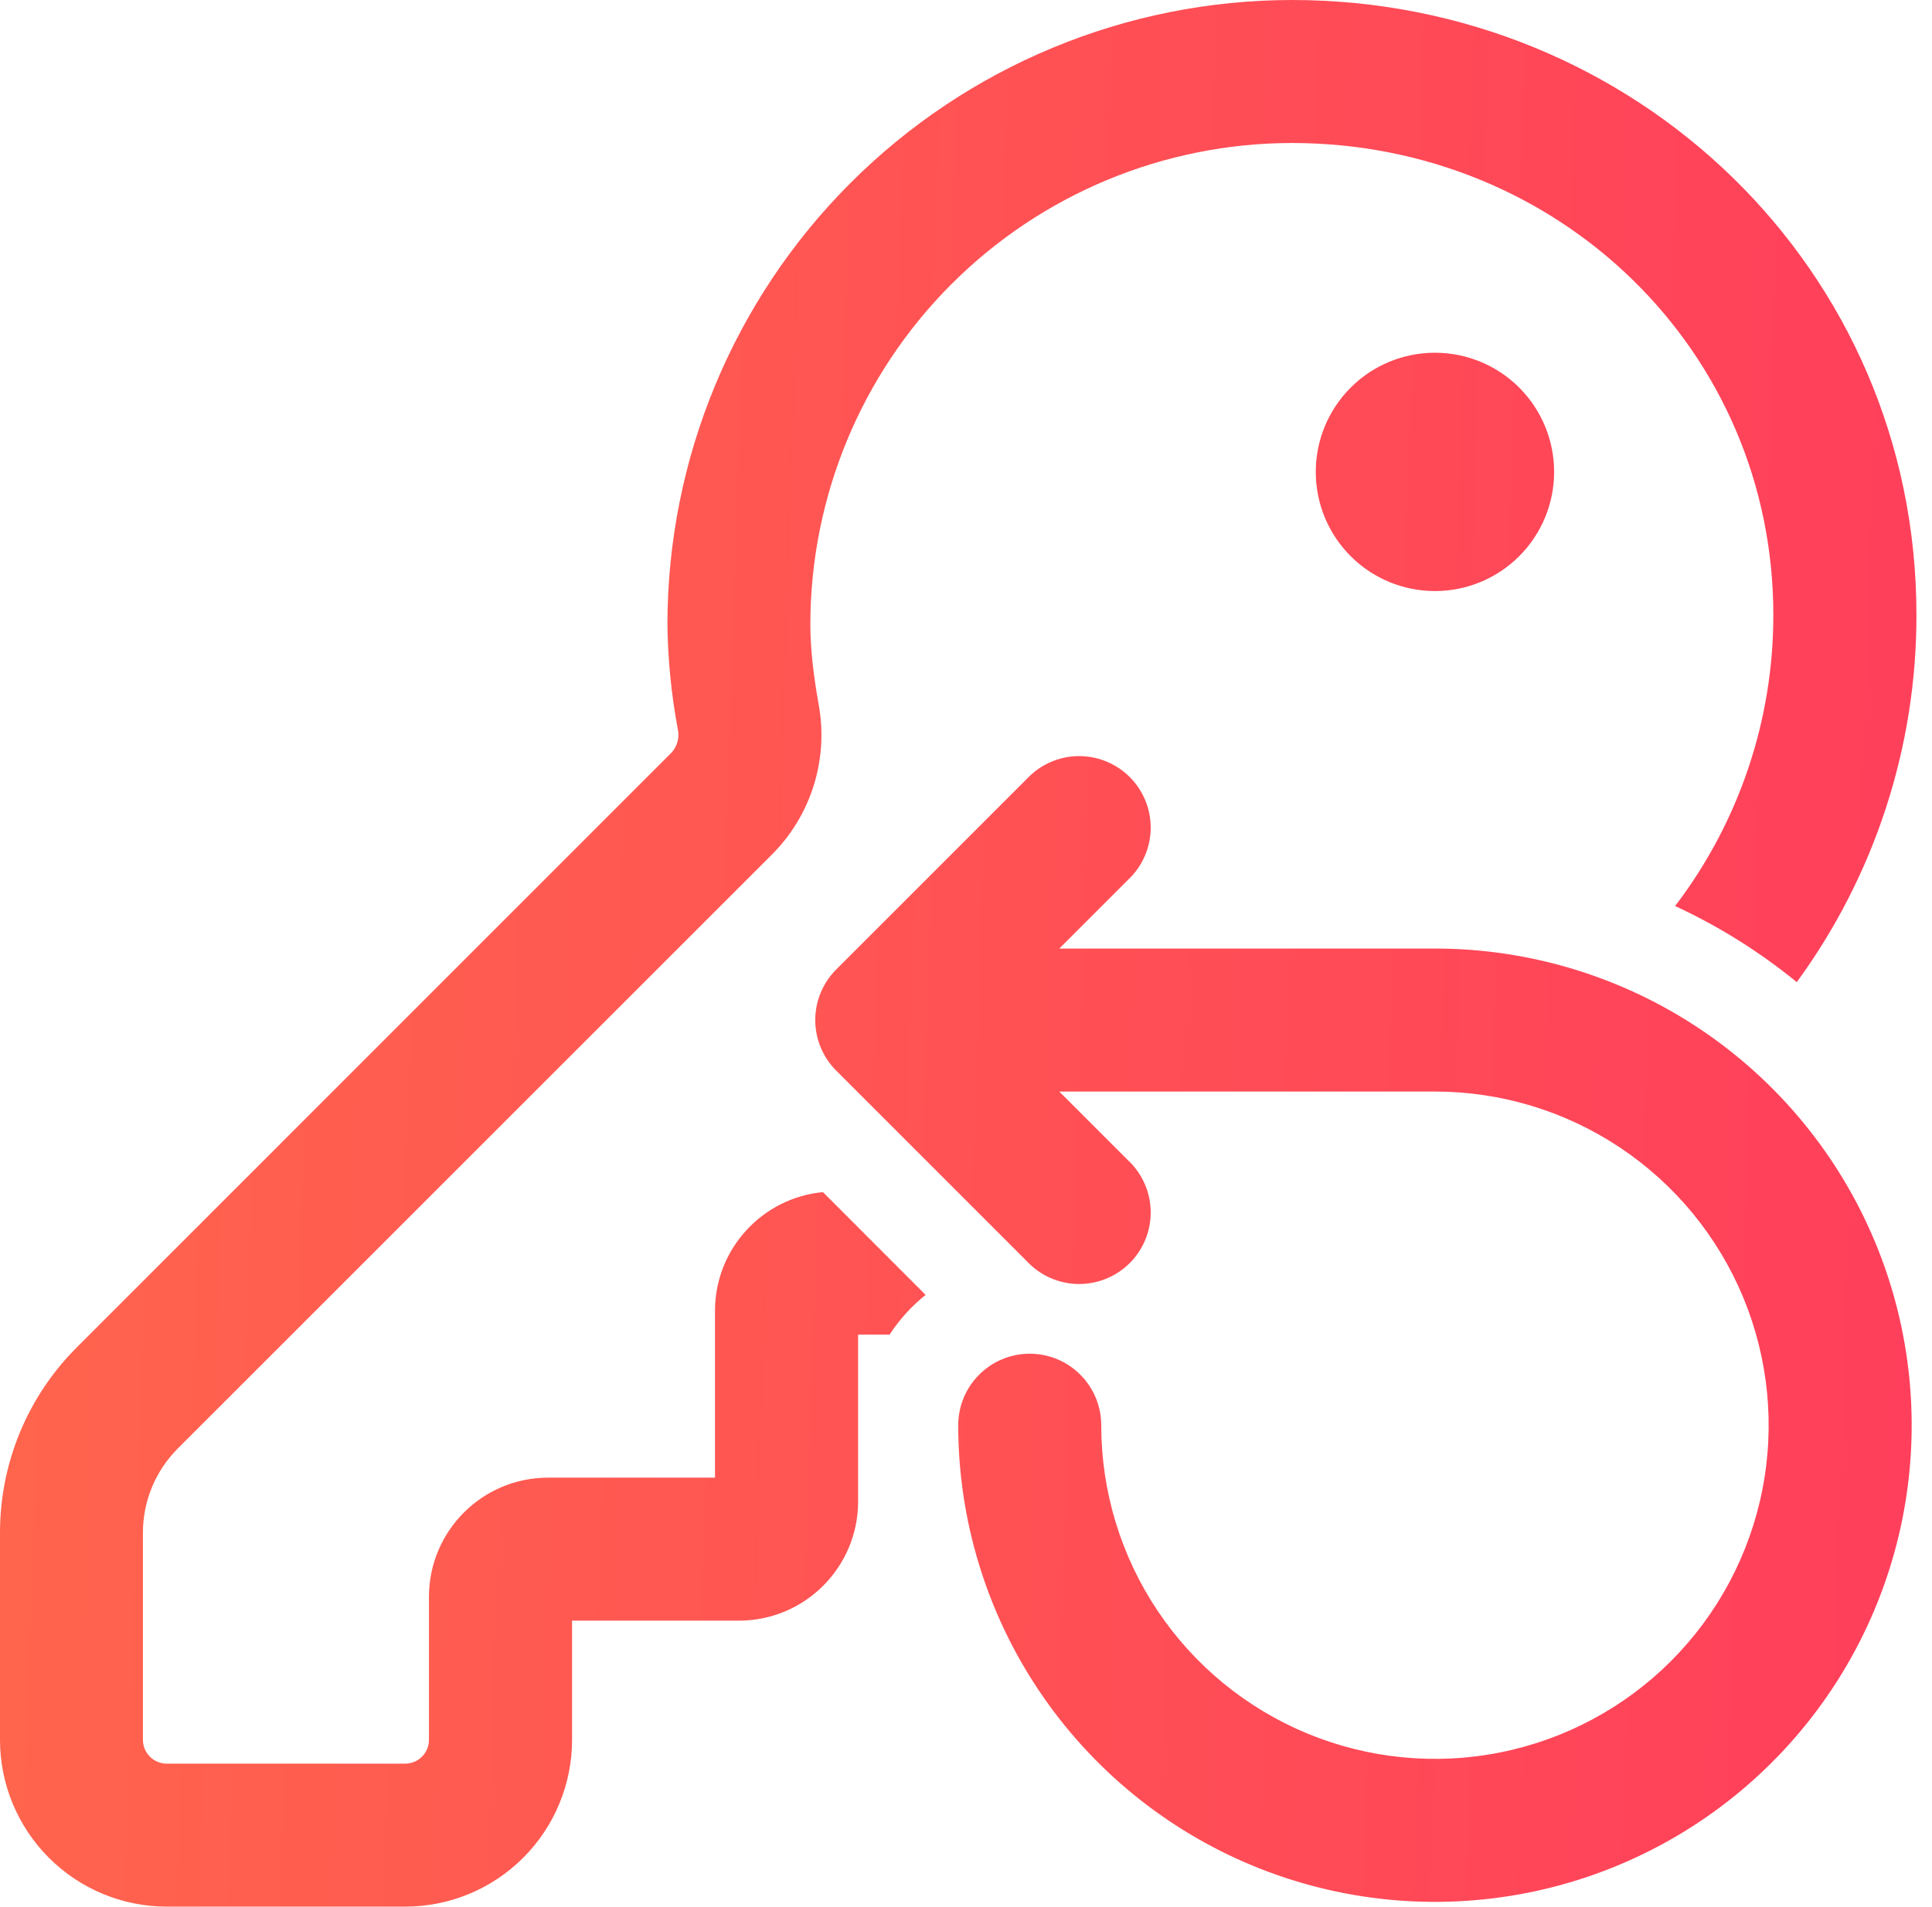 <svg width="77" height="76" viewBox="0 0 77 76" fill="none" xmlns="http://www.w3.org/2000/svg">
<path d="M57.19 23.56C58.45 23.56 59.658 23.06 60.549 22.169C61.44 21.278 61.94 20.07 61.94 18.81C61.94 17.55 61.44 16.342 60.549 15.451C59.658 14.56 58.45 14.06 57.19 14.06C55.93 14.06 54.722 14.56 53.831 15.451C52.94 16.342 52.44 17.55 52.44 18.81C52.44 20.07 52.94 21.278 53.831 22.169C54.722 23.06 55.93 23.56 57.19 23.56ZM26.6 24.89C26.604 18.29 29.228 11.961 33.895 7.295C38.562 2.628 44.89 0.004 51.49 0C65.155 0 76.38 10.712 76.38 24.51C76.388 29.772 74.717 34.9 71.611 39.148C70.128 37.938 68.499 36.919 66.762 36.115C69.305 32.781 70.681 28.703 70.676 24.51C70.676 13.988 62.138 5.7 51.486 5.7C46.398 5.704 41.519 7.727 37.921 11.325C34.323 14.923 32.3 19.802 32.296 24.89C32.296 25.886 32.425 26.938 32.631 28.101C32.823 29.167 32.756 30.264 32.434 31.299C32.113 32.333 31.547 33.275 30.784 34.044L7.087 57.737C6.646 58.178 6.296 58.702 6.057 59.279C5.819 59.855 5.696 60.473 5.696 61.096V69.35C5.696 69.874 6.122 70.3 6.646 70.3H16.146C16.398 70.3 16.64 70.2 16.818 70.022C16.996 69.844 17.096 69.602 17.096 69.35V63.65C17.096 61.028 19.224 58.9 21.846 58.9H28.496V52.25C28.496 49.78 30.385 47.747 32.798 47.519L36.89 51.615C36.33 52.063 35.845 52.598 35.454 53.2H34.2V59.85C34.2 62.472 32.072 64.6 29.45 64.6H22.8V69.35C22.8 71.114 22.099 72.805 20.852 74.052C19.605 75.299 17.914 76 16.15 76H6.65C4.886 76 3.195 75.299 1.948 74.052C0.701 72.805 0 71.114 0 69.35V61.096C0 58.322 1.098 55.666 3.059 53.709L26.752 30.012C26.868 29.891 26.952 29.743 26.998 29.581C27.045 29.42 27.051 29.25 27.018 29.085C26.757 27.702 26.617 26.298 26.6 24.89ZM44.954 35.074C45.234 34.813 45.459 34.498 45.614 34.149C45.77 33.799 45.854 33.422 45.861 33.039C45.867 32.657 45.797 32.276 45.654 31.922C45.51 31.567 45.297 31.244 45.026 30.974C44.756 30.703 44.433 30.49 44.078 30.346C43.724 30.203 43.343 30.133 42.961 30.139C42.578 30.146 42.201 30.23 41.851 30.386C41.502 30.541 41.187 30.766 40.926 31.046L33.326 38.646C32.792 39.18 32.492 39.905 32.492 40.66C32.492 41.415 32.792 42.14 33.326 42.674L40.926 50.274C41.187 50.554 41.502 50.779 41.851 50.934C42.201 51.09 42.578 51.174 42.961 51.181C43.343 51.187 43.724 51.117 44.078 50.974C44.433 50.83 44.756 50.617 45.026 50.346C45.297 50.076 45.51 49.753 45.654 49.398C45.797 49.044 45.867 48.663 45.861 48.281C45.854 47.898 45.77 47.521 45.614 47.171C45.459 46.822 45.234 46.507 44.954 46.246L42.218 43.51H57.19C59.821 43.51 62.392 44.29 64.579 45.752C66.766 47.213 68.471 49.29 69.478 51.72C70.484 54.151 70.748 56.825 70.234 59.405C69.721 61.985 68.454 64.355 66.594 66.215C64.734 68.075 62.365 69.341 59.785 69.854C57.205 70.368 54.531 70.104 52.1 69.098C49.67 68.091 47.593 66.386 46.131 64.199C44.67 62.012 43.89 59.441 43.89 56.81C43.89 56.054 43.59 55.329 43.055 54.795C42.521 54.26 41.796 53.96 41.04 53.96C40.284 53.96 39.559 54.26 39.025 54.795C38.49 55.329 38.19 56.054 38.19 56.81C38.19 60.568 39.304 64.241 41.392 67.366C43.48 70.49 46.447 72.926 49.919 74.364C53.391 75.802 57.211 76.178 60.897 75.445C64.582 74.712 67.968 72.902 70.625 70.245C73.282 67.588 75.092 64.202 75.825 60.517C76.558 56.831 76.182 53.011 74.744 49.539C73.306 46.067 70.87 43.1 67.746 41.012C64.621 38.924 60.948 37.81 57.19 37.81H42.218L44.954 35.074Z" fill="url(#paint0_linear_111_4870)"/>
<defs>
<linearGradient id="paint0_linear_111_4870" x1="-12.82" y1="-43.334" x2="112.458" y2="-39.337" gradientUnits="userSpaceOnUse">
<stop stop-color="#FF6C4A"/>
<stop offset="1" stop-color="#FF2F61"/>
</linearGradient>
</defs>
</svg>
